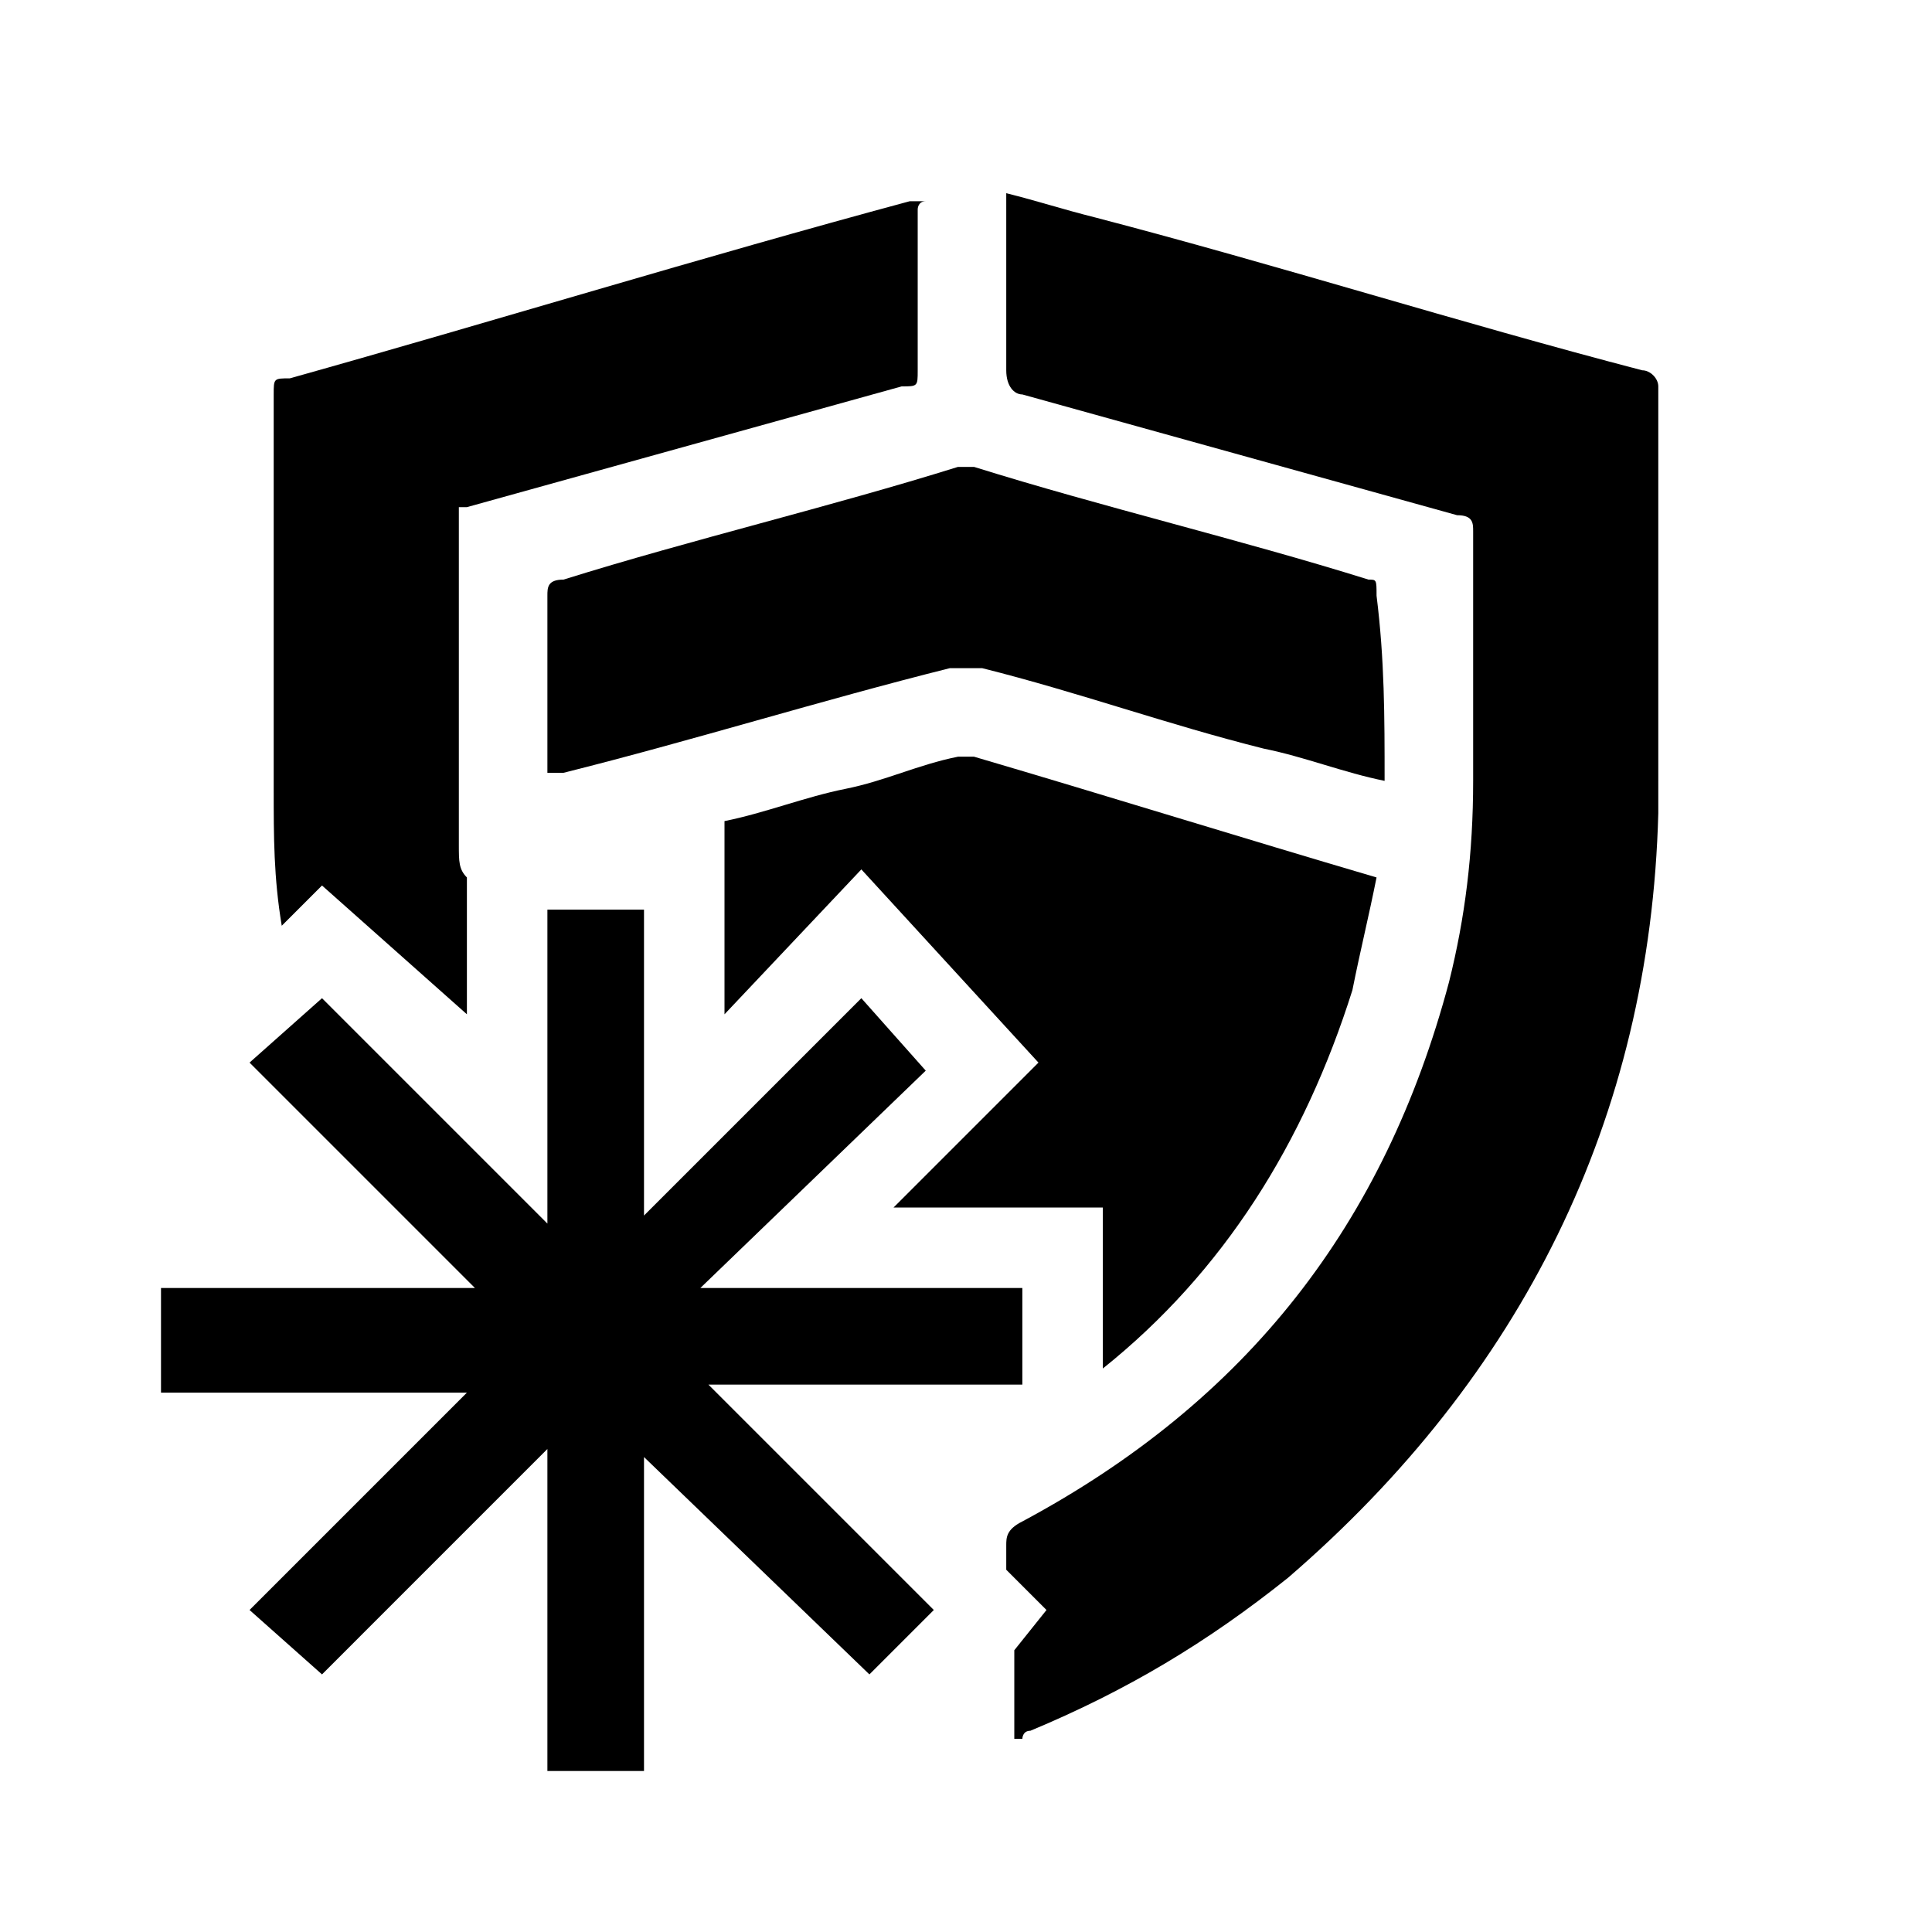 <?xml version="1.0" encoding="utf-8"?>
<!-- Generator: Adobe Illustrator 25.2.1, SVG Export Plug-In . SVG Version: 6.00 Build 0)  -->
<svg version="1.1" xmlns="http://www.w3.org/2000/svg" xmlns:xlink="http://www.w3.org/1999/xlink" x="0px" y="0px"
	 viewBox="0 0 24 24" style="enable-background:new 0 0 24 24;" xml:space="preserve">
<g>
	<g class="l0">
		<path d="M20.6,10.1c-0.1,3.8-1.7,7-4.6,9.5c-1,0.8-2,1.4-3.2,1.9c-0.1,0-0.1,0.1-0.1,0.1h-0.1v-1.1L13,20l-0.5-0.5v-0.3
			c0-0.1,0-0.2,0.2-0.3c2.8-1.5,4.5-3.7,5.3-6.7c0.2-0.8,0.3-1.6,0.3-2.5V6.6c0-0.1,0-0.2-0.2-0.2c-1.8-0.5-3.6-1-5.4-1.5
			c-0.1,0-0.2-0.1-0.2-0.3c0-0.6,0-1.3,0-2V2.4c0.4,0.1,0.7,0.2,1.1,0.3c2.3,0.6,4.5,1.3,6.8,1.9c0.1,0,0.2,0.1,0.2,0.2
			C20.6,6.6,20.6,8.4,20.6,10.1z"/>
		<path d="M11.4,2.6c0,0.7,0,1.3,0,2c0,0.2,0,0.2-0.2,0.2c-1.8,0.5-3.6,1-5.4,1.5c0,0-0.1,0-0.1,0c0,0,0,0,0,0c0,1.4,0,2.8,0,4.2
			c0,0.2,0,0.3,0.1,0.4v1.7L4,11l-0.5,0.5c-0.1-0.6-0.1-1.1-0.1-1.7V4.9c0-0.2,0-0.2,0.2-0.2c2.5-0.7,5.1-1.5,7.7-2.2
			c0,0,0.1,0,0.2,0C11.4,2.5,11.4,2.6,11.4,2.6z"/>
		<path d="M17.1,10.9c-0.1,0.5-0.2,0.9-0.3,1.4c-0.6,1.9-1.6,3.5-3.1,4.7V15h-2.6l1.8-1.8l-2.2-2.4L9,12.6v-2.4
			c0.5-0.1,1-0.3,1.5-0.4c0.5-0.1,0.9-0.3,1.4-0.4c0.1,0,0.2,0,0.2,0C13.8,9.9,15.4,10.4,17.1,10.9C17.1,10.8,17.1,10.8,17.1,10.9z"
			/>
		<path d="M17.2,9.7c-0.5-0.1-1-0.3-1.5-0.4c-1.2-0.3-2.3-0.7-3.5-1c-0.1,0-0.3,0-0.4,0C10.2,8.7,8.6,9.2,7,9.6c-0.1,0-0.1,0-0.2,0
			c0-0.1,0-0.1,0-0.1c0-0.7,0-1.4,0-2.1c0-0.1,0-0.2,0.2-0.2c1.6-0.5,3.3-0.9,4.9-1.4c0.1,0,0.2,0,0.2,0c1.6,0.5,3.3,0.9,4.9,1.4
			c0.1,0,0.1,0,0.1,0.2C17.2,8.2,17.2,8.9,17.2,9.7C17.2,9.6,17.2,9.6,17.2,9.7z"/>
	</g>
	<path class="l1" d="M12.8,17.2H8.8l2.8,2.8l-0.8,0.8L8,18.1V22H6.8v-4L4,20.8L3.1,20l2.7-2.7H2V16h3.9l-2.8-2.8L4,12.4l2.8,2.8v-3.9H8v3.8
		l2.7-2.7l0.8,0.9L8.7,16h4V17.2z"/>
</g>
</svg>
